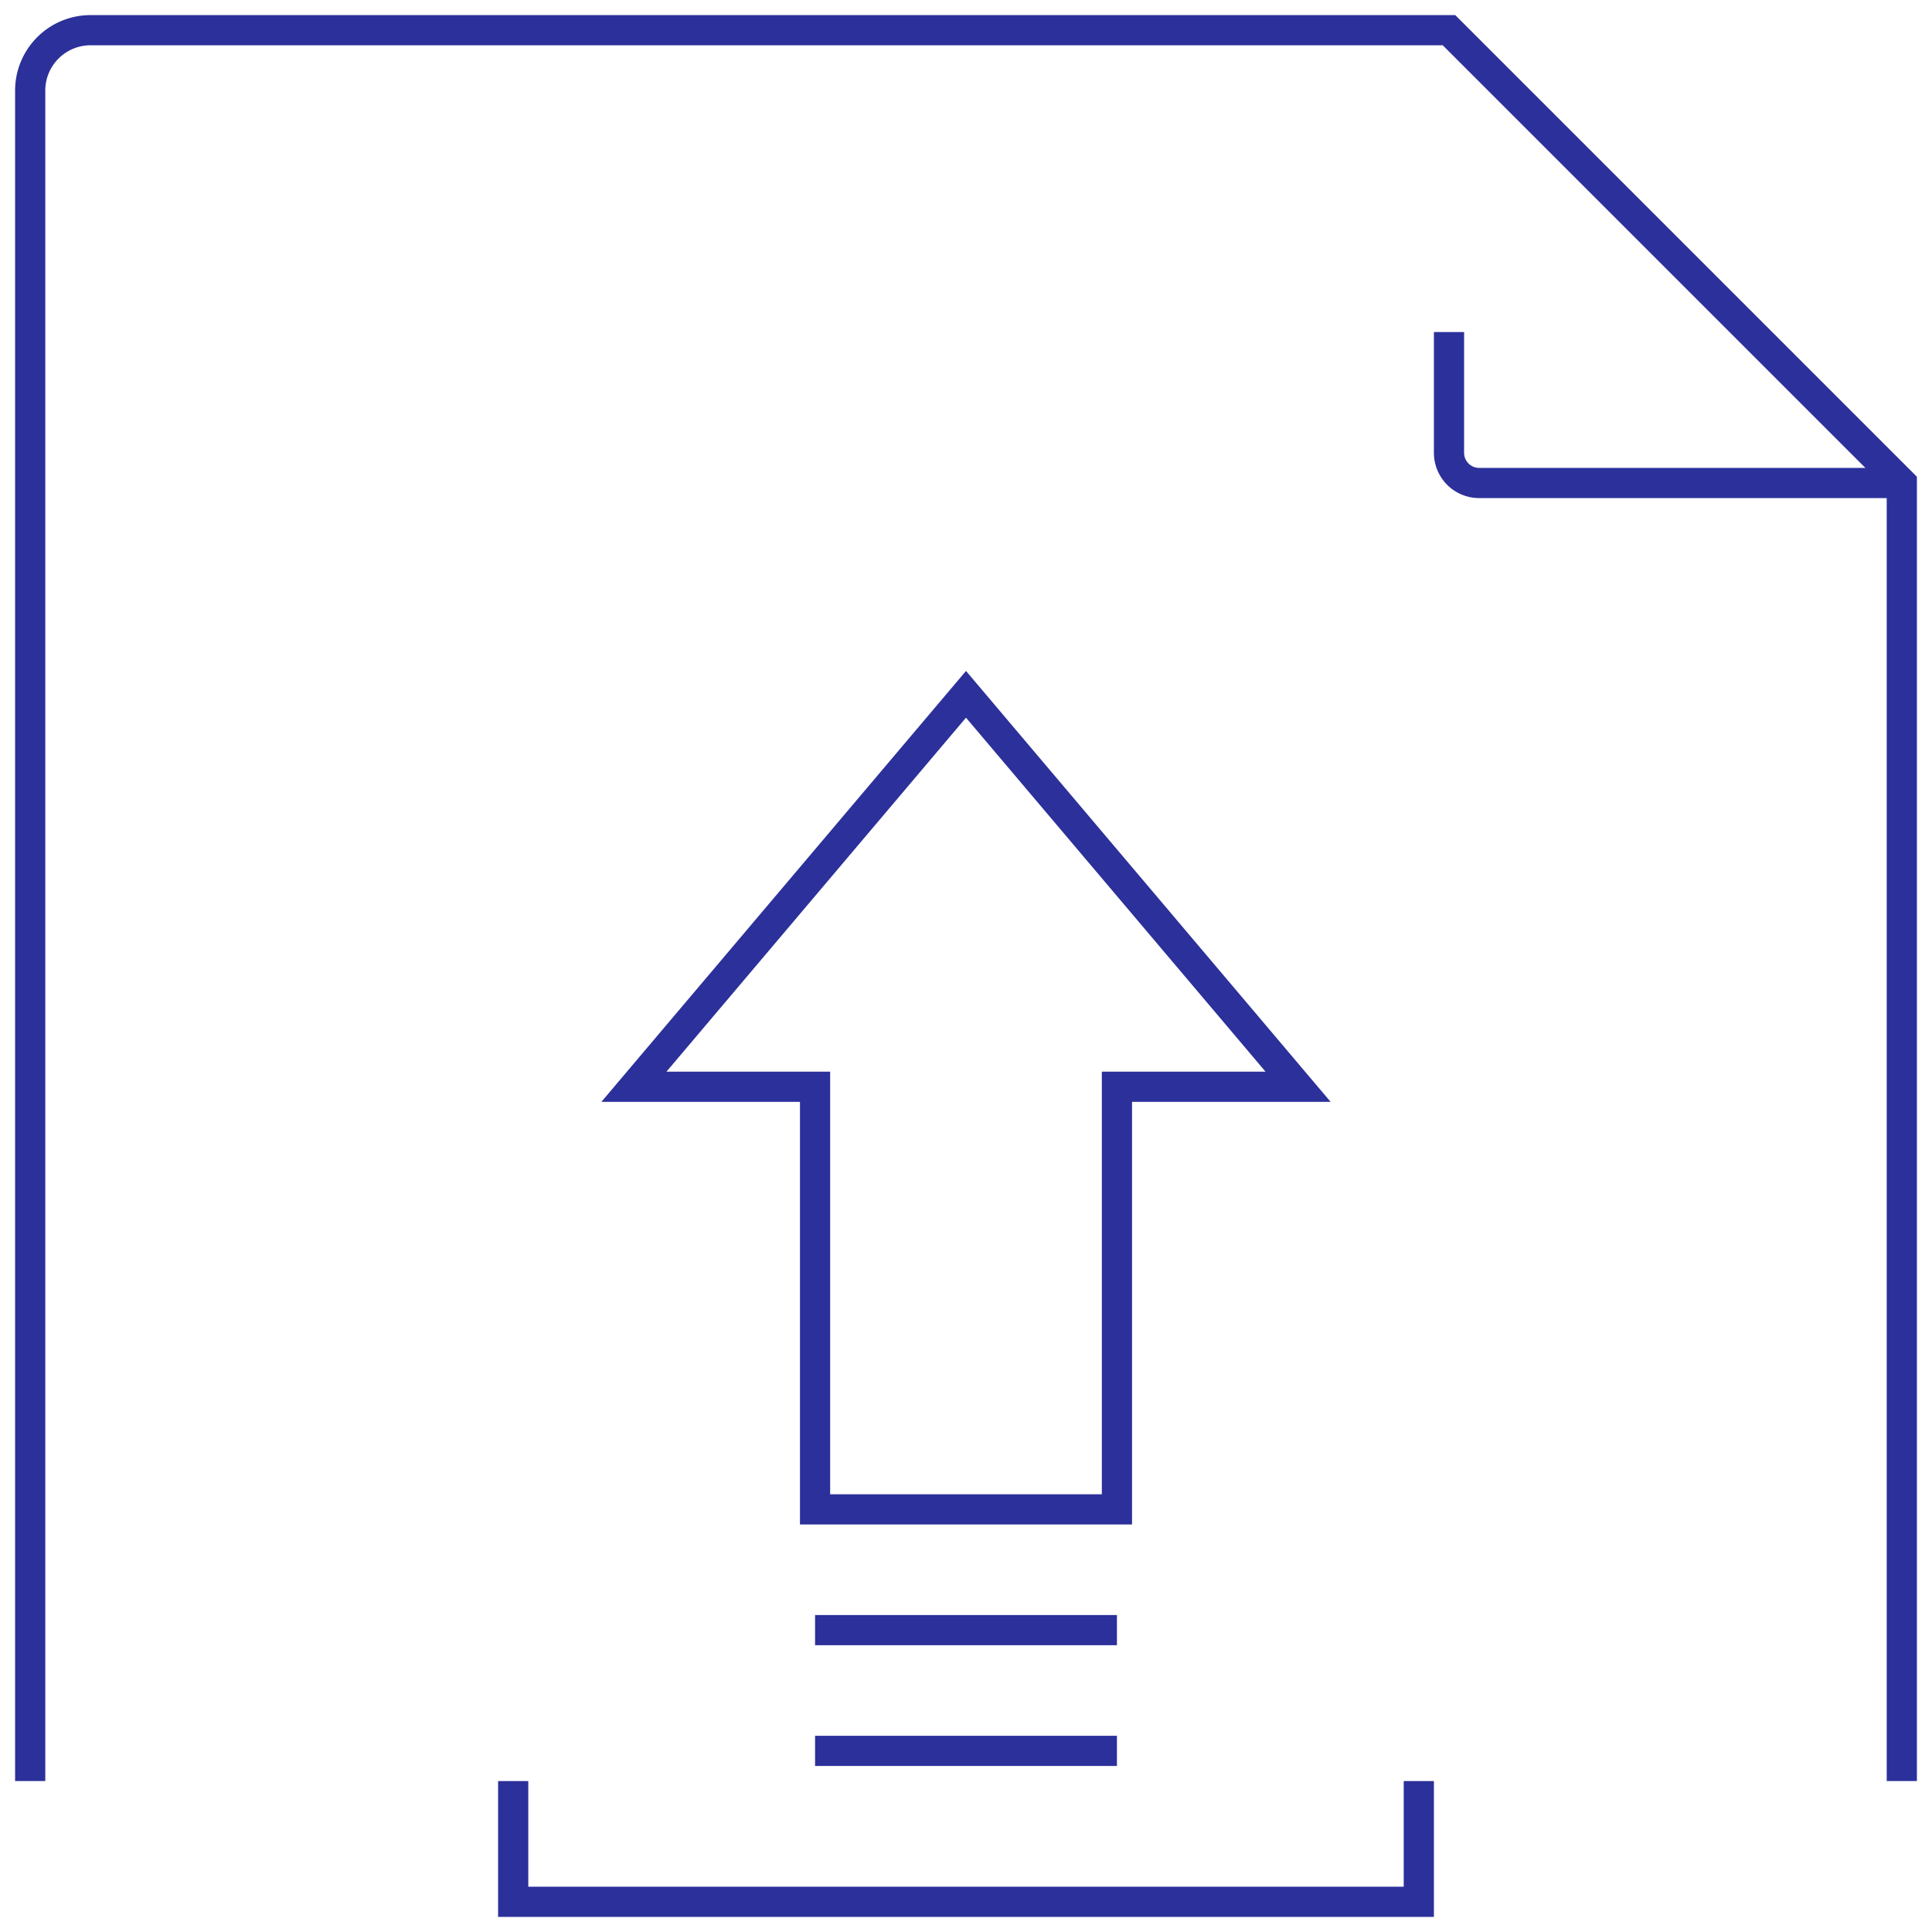 <svg id="Group_416" data-name="Group 416" xmlns="http://www.w3.org/2000/svg" xmlns:xlink="http://www.w3.org/1999/xlink" width="64" height="64" viewBox="0 0 64 64">
  <defs>
    <clipPath id="clip-path">
      <rect id="Rectangle_195" data-name="Rectangle 195" width="64" height="64" fill="none" stroke="#2c309a" strokeWidth="1"/>
    </clipPath>
  </defs>
  <g id="Group_413" data-name="Group 413">
    <g id="Group_412" data-name="Group 412" clip-path="url(#clip-path)">
      <path id="Path_195" data-name="Path 195" d="M47,59v4H17V59" fill="none" stroke="#2c309a" strokeLinecap="round" strokeLinejoin="round" strokeWidth="2"/>
    </g>
  </g>
  <path id="Path_196" data-name="Path 196" d="M32,23,43,36H37V50H27V36H21Z" fill="none" stroke="#2c309a" strokeLinecap="round" strokeLinejoin="round" strokeWidth="2"/>
  <line id="Line_107" data-name="Line 107" x1="10" transform="translate(27 54)" fill="none" stroke="#2c309a" strokeLinecap="round" strokeLinejoin="round" strokeWidth="2"/>
  <line id="Line_108" data-name="Line 108" x1="10" transform="translate(27 58)" fill="none" stroke="#2c309a" strokeLinecap="round" strokeLinejoin="round" strokeWidth="2"/>
  <g id="Group_415" data-name="Group 415">
    <g id="Group_414" data-name="Group 414" clip-path="url(#clip-path)">
      <path id="Path_197" data-name="Path 197" d="M63,59V16L48,1H3A2,2,0,0,0,1,3V59" fill="none" stroke="#2c309a" strokeLinecap="round" strokeLinejoin="round" strokeWidth="2"/>
      <path id="Path_198" data-name="Path 198" d="M63,16H49a1,1,0,0,1-1-1V11" fill="none" stroke="#2c309a" strokeLinecap="round" strokeLinejoin="round" strokeWidth="2"/>
    </g>
  </g>
</svg>
